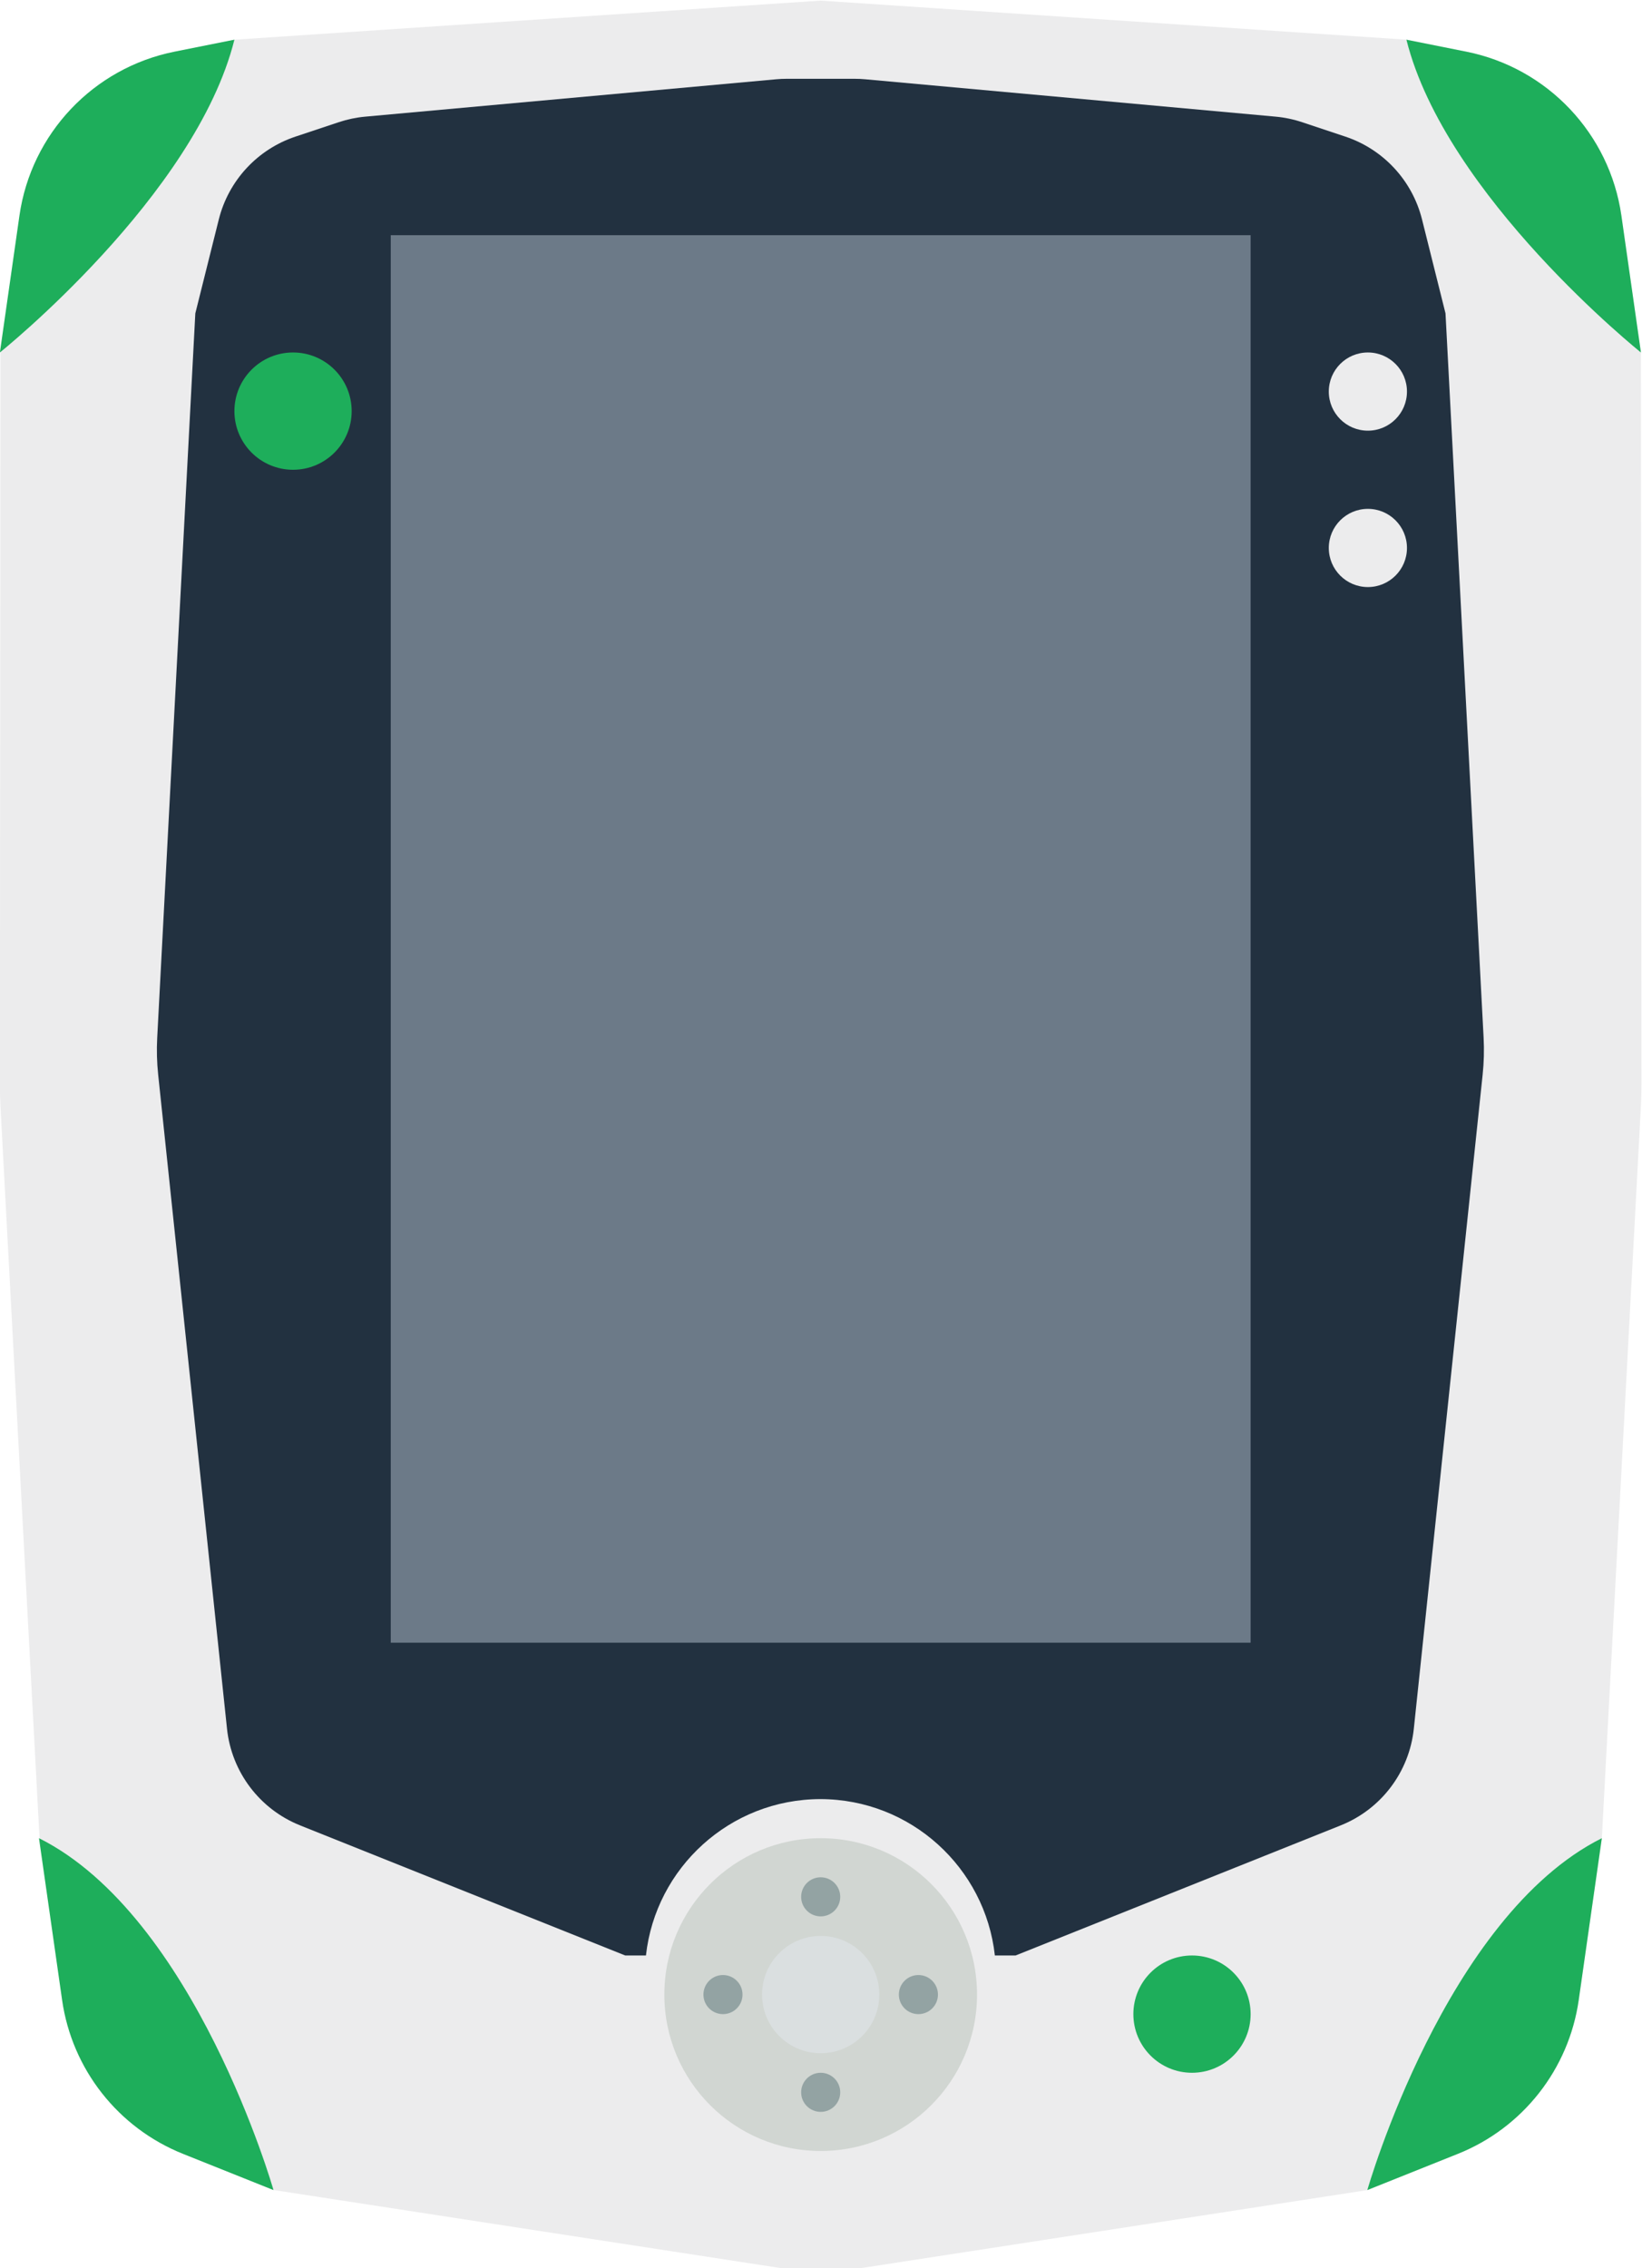 <svg height="309.333" viewBox="0 0 224.001 309.333" width="224.001" xmlns="http://www.w3.org/2000/svg" xmlns:xlink="http://www.w3.org/1999/xlink"><clipPath id="a"><path d="m0 256h256v-256h-256z"/></clipPath><g clip-path="url(#a)" transform="matrix(1.333 0 0 -1.333 -58.666 325.333)"><path d="m0 0-1.998 13.992c-1.199 8.394-7.559 15.12-15.872 16.783l-6.122 1.225-59.923 3.996v.004l-.028-.002-.029.002v-.004l-59.923-3.996-6.122-1.225c-8.312-1.663-14.673-8.388-15.872-16.783l-1.998-13.992-.056-74.922c0-.718.018-1.437.056-2.155l3.999-74.923 2.364-16.553c1.011-7.082 5.727-13.085 12.367-15.741l9.261-3.706 51.68-7.953c.201-.031.405-.047.608-.047h7.385c.204 0 .408.016.609.047l51.623 7.953 9.261 3.706c6.64 2.657 11.356 8.659 12.367 15.741l2.364 16.553 3.999 74.923c.038.718.057 1.437.057 2.155z" fill="#ececed" transform="translate(211.943 208)"/><g fill="#1eae5b"><path d="m0 0-1.999-13.992s20 16 24 32l-6.124-1.225c-8.315-1.663-14.678-8.389-15.877-16.783" transform="translate(45.999 221.992)"/><path d="m0 0s-8 28-24 36l2.365-16.553c1.011-7.082 5.729-13.084 12.371-15.741z" transform="translate(72 20)"/><path d="m0 0 1.999-13.992s-20 16-24 32l6.124-1.225c8.315-1.663 14.678-8.389 15.877-16.783" transform="translate(209.945 221.992)"/><path d="m0 0s8 28 24 36l-2.365-16.553c-1.011-7.082-5.729-13.084-12.371-15.741z" transform="translate(183.943 20)"/></g><path d="m0 0-3.9 74.109-2.403 9.61c-.995 3.98-3.955 7.176-7.847 8.474l-4.43 1.476c-.877.293-1.786.483-2.707.567l-42.014 3.824c-.362.033-.725.049-1.088.049h-6.91c-.363 0-.726-.016-1.087-.049l-42.071-3.825c-.921-.083-1.83-.273-2.708-.566l-4.43-1.476c-3.892-1.298-6.851-4.494-7.846-8.474l-2.403-9.61-3.9-74.109c-.067-1.259-.034-2.52.098-3.774l7.045-66.919c.466-4.427 3.344-8.232 7.477-9.885l33.28-13.313h2.117c.995 8.99 8.603 15.985 17.855 15.999 9.251-.014 16.859-7.009 17.854-15.999h2.118l33.28 13.313c4.133 1.653 7.011 5.458 7.477 9.885l7.044 66.919c.132 1.254.165 2.515.099 3.774" fill="#223140" transform="translate(195.844 137.891)"/><path d="m172 76h-88v144h88z" fill="#6c7a88"/><path d="m0 0c0-2.209-1.791-4-4-4s-4 1.791-4 4 1.791 4 4 4 4-1.791 4-4" fill="#ececed" transform="translate(188 204)"/><path d="m0 0c0-3.314-2.686-6-6-6s-6 2.686-6 6 2.686 6 6 6 6-2.686 6-6" fill="#1eae5b" transform="translate(80 202)"/><path d="m0 0c0-2.209-1.791-4-4-4s-4 1.791-4 4 1.791 4 4 4 4-1.791 4-4" fill="#ececed" transform="translate(188 188)"/><path d="m0 0c0-3.314-2.686-6-6-6s-6 2.686-6 6 2.686 6 6 6 6-2.686 6-6" fill="#1eae5b" transform="translate(172 38)"/><path d="m0 0c0-8.837-7.163-16-16-16s-16 7.163-16 16 7.163 16 16 16 16-7.163 16-16" fill="#d1d6d2" transform="translate(144 40)"/><path d="m0 0c0-3.314-2.686-6-6-6s-6 2.686-6 6 2.686 6 6 6 6-2.686 6-6" fill="#dadfe0" transform="translate(134 40)"/><path d="m0 0c0-1.105-.895-2-2-2s-2 .895-2 2 .895 2 2 2 2-.895 2-2" fill="#93a3a3" transform="translate(130 30)"/><path d="m0 0c0-1.105-.895-2-2-2s-2 .895-2 2 .895 2 2 2 2-.895 2-2" fill="#93a3a3" transform="translate(130 50)"/><path d="m0 0c-1.105 0-2 .895-2 2s.895 2 2 2 2-.895 2-2-.895-2-2-2" fill="#93a3a3" transform="translate(118 38)"/><path d="m0 0c-1.105 0-2 .895-2 2s.895 2 2 2 2-.895 2-2-.895-2-2-2" fill="#93a3a3" transform="translate(138 38)"/></g></svg>